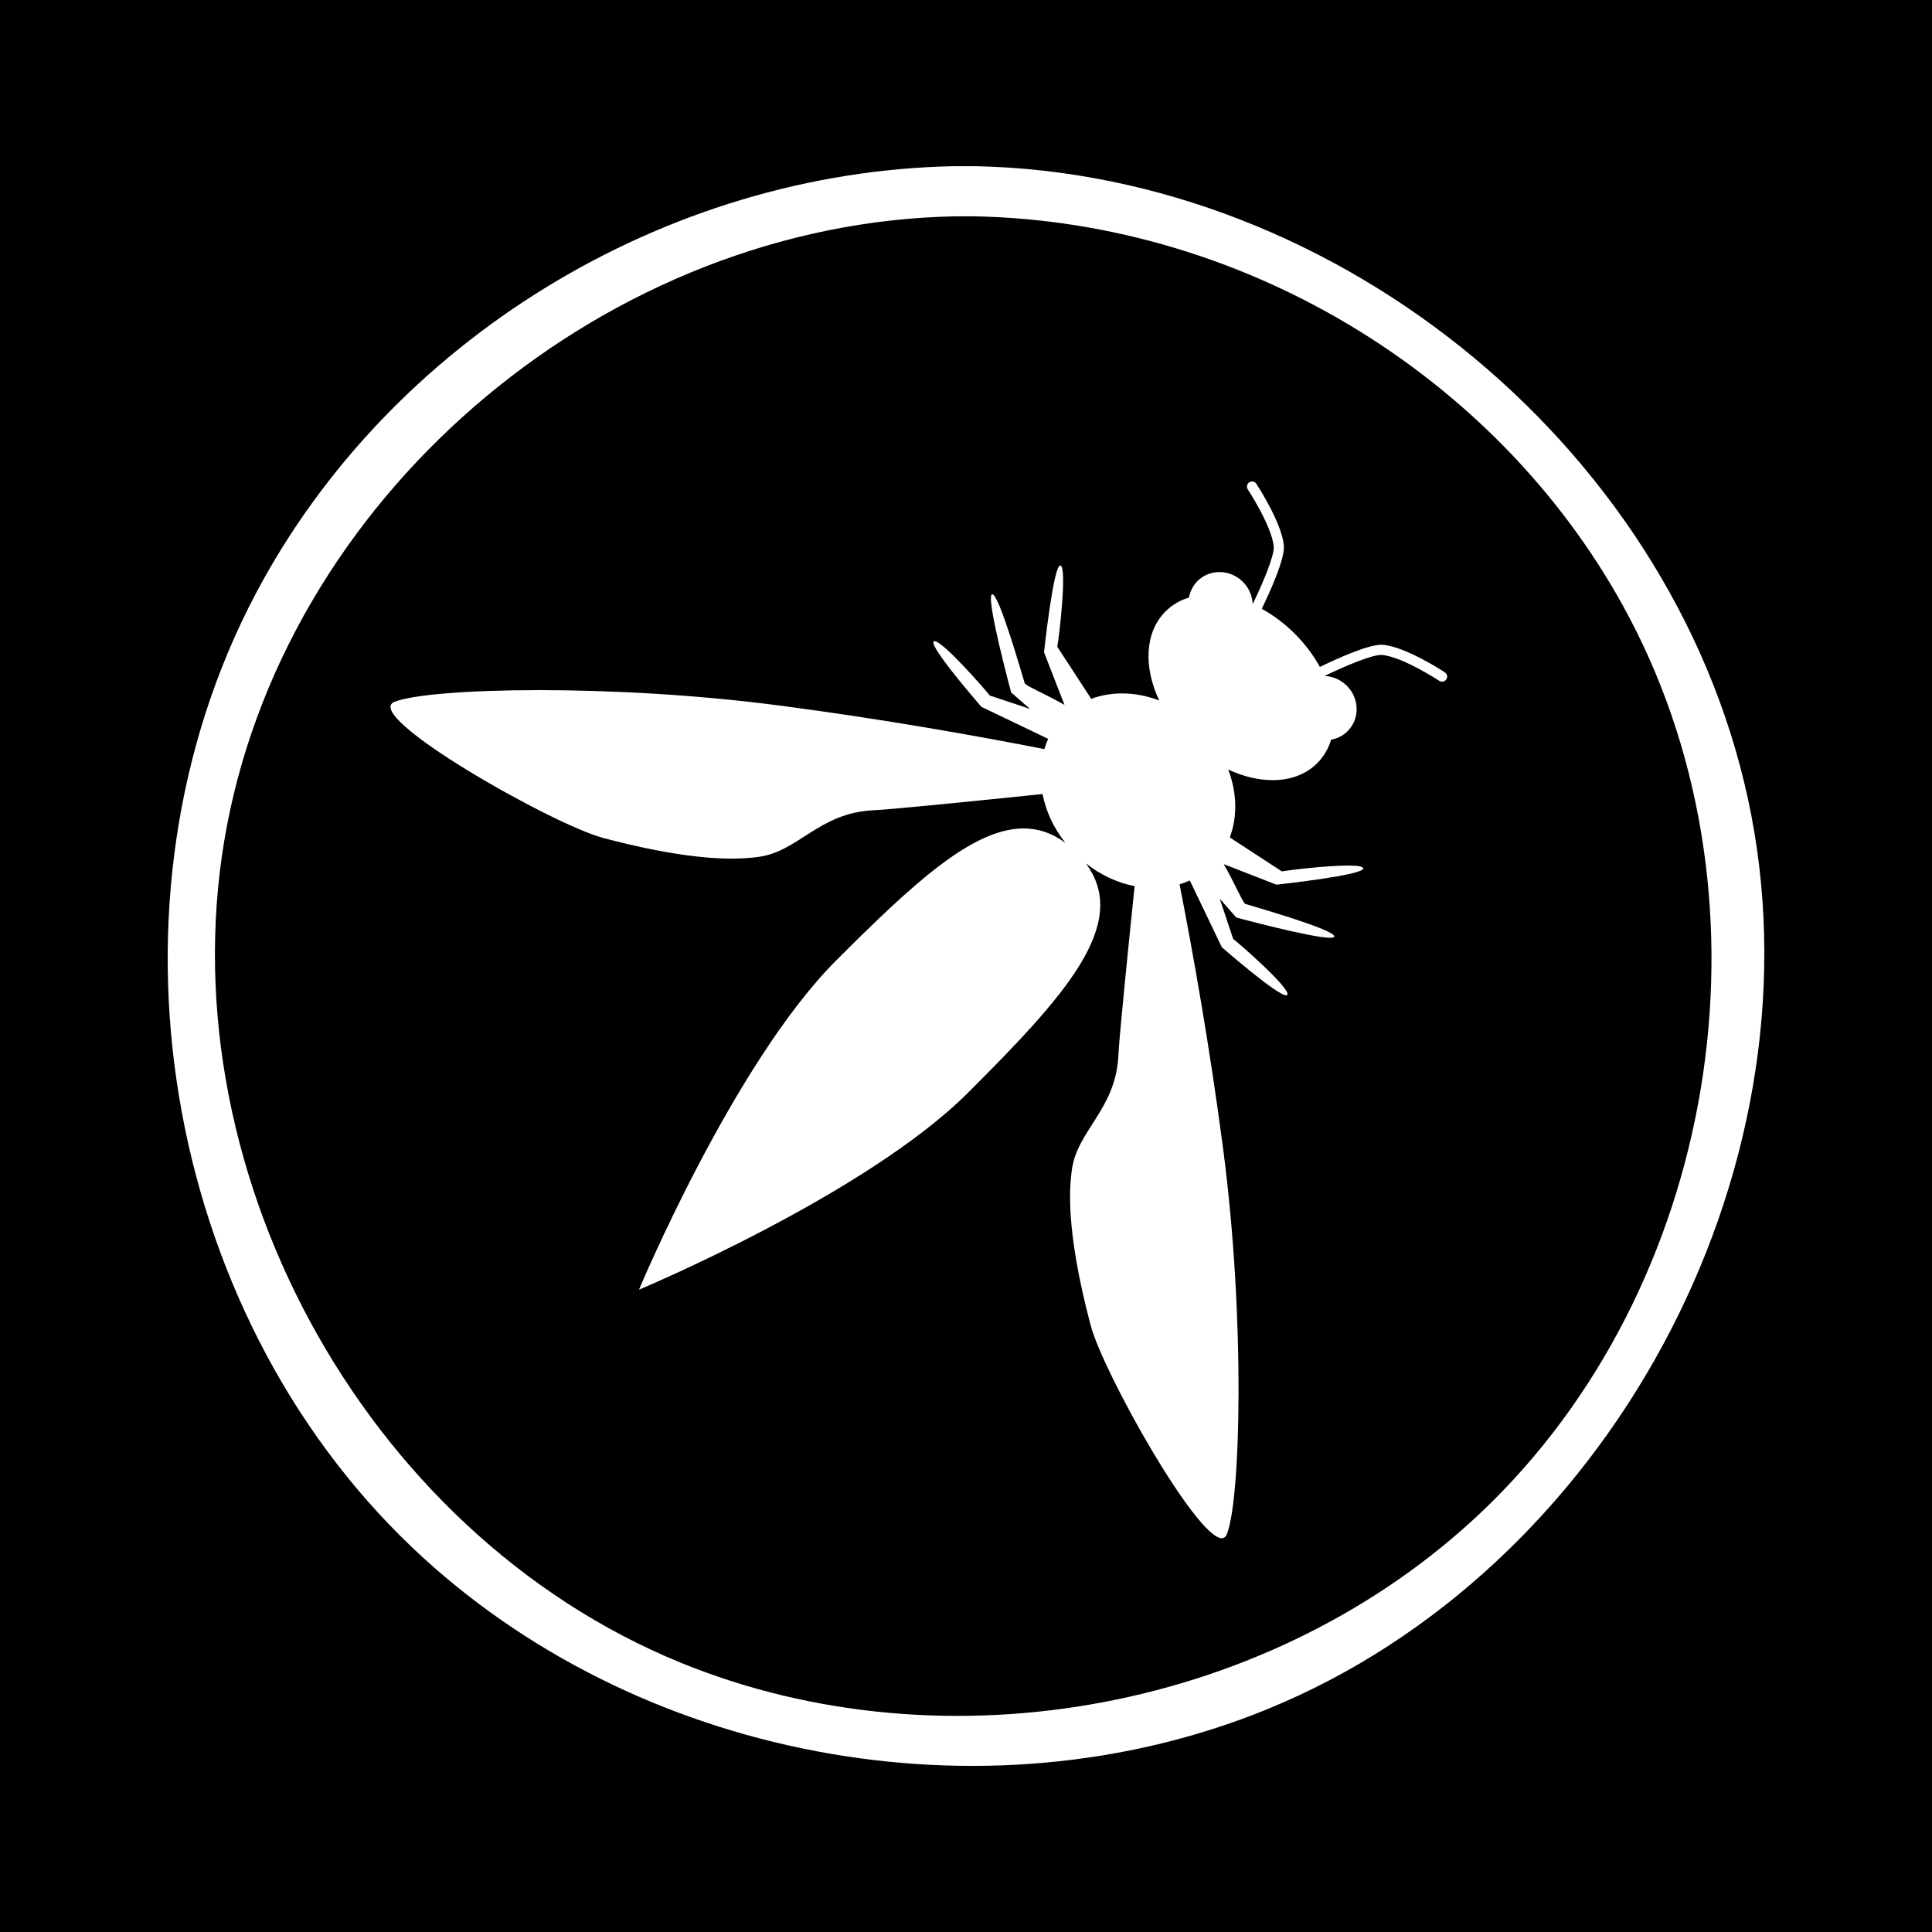 <?xml version="1.0" encoding="UTF-8" standalone="no"?>
<!DOCTYPE svg PUBLIC "-//W3C//DTD SVG 1.1//EN" "http://www.w3.org/Graphics/SVG/1.1/DTD/svg11.dtd">
<svg width="100%" height="100%" viewBox="0 0 144 144" version="1.1" xmlns="http://www.w3.org/2000/svg" xmlns:xlink="http://www.w3.org/1999/xlink" xml:space="preserve" xmlns:serif="http://www.serif.com/" style="fill-rule:evenodd;clip-rule:evenodd;stroke-linejoin:round;stroke-miterlimit:1.414;">
    <rect x="0" y="0" width="144" height="144" fill="#808080" stroke="none"/>
    <g id="Artboard1" transform="matrix(1,0,0,1,0,67)">
        <rect x="0" y="-67" width="144" height="144" style="fill:none;"/>
        <g transform="matrix(1,0,0,1,0,-67)">
            <rect x="0" y="0" width="144" height="144"/>
        </g>
        <g transform="matrix(1,0,0,1,2.84217e-14,-15.616)">
            <g transform="matrix(3.738,0,0,3.738,12.185,-39.001)">
                <path d="M16.18,0.001C23.48,0.14 30.283,5.755 31.662,12.951C33.037,20.126 28.792,27.997 22.012,30.767C16.346,33.082 9.388,31.766 4.953,27.537C-0.035,22.782 -1.4,14.665 1.837,8.53C4.5,3.483 9.987,0.111 15.768,0.001C15.974,0 15.974,0 16.18,0.001ZM15.78,1.001C8.922,1.132 2.56,6.396 1.268,13.139C-0.021,19.868 3.959,27.245 10.314,29.841C15.626,32.011 22.147,30.777 26.305,26.813C30.972,22.363 32.26,14.746 29.226,8.996C26.736,4.277 21.631,1.105 16.168,1.001C15.974,1 15.974,1 15.78,1.001Z" style="fill:white;fill-rule:nonzero;"/>
            </g>
            <g id="Fill-4" transform="matrix(3.738,0,0,3.738,12.185,-39.001)">
                <path d="M21.102,27.358C20.593,27.358 18.736,24.054 18.487,23.112C17.965,21.14 18.078,20.307 18.109,20.041C18.204,19.227 18.993,18.821 19.041,17.721C19.056,17.381 19.227,15.683 19.364,14.357C19.027,14.291 18.69,14.138 18.391,13.902C19.289,15.107 17.967,16.551 16.046,18.472C14.007,20.511 9.481,22.403 9.481,22.403C9.481,22.403 11.374,17.877 13.413,15.839C14.912,14.34 16.12,13.206 17.15,13.206C17.441,13.206 17.718,13.296 17.983,13.493C17.746,13.194 17.594,12.858 17.528,12.52C16.201,12.657 14.503,12.829 14.163,12.843C13.063,12.891 12.657,13.68 11.844,13.776C11.75,13.787 11.587,13.808 11.329,13.808C10.852,13.808 10.052,13.736 8.772,13.397C7.748,13.126 3.93,10.955 4.606,10.682C4.95,10.542 6.047,10.448 7.492,10.448C8.882,10.448 10.594,10.535 12.265,10.753C14.35,11.025 16.261,11.368 17.564,11.624C17.585,11.554 17.61,11.486 17.641,11.42L16.309,10.781C16.309,10.781 15.245,9.561 15.359,9.477C15.363,9.473 15.369,9.472 15.376,9.472C15.543,9.472 16.393,10.445 16.475,10.555C16.538,10.576 16.899,10.697 17.279,10.823L16.902,10.494C16.902,10.494 16.386,8.584 16.521,8.539C16.522,8.539 16.524,8.538 16.526,8.538C16.667,8.538 17.135,10.199 17.175,10.318C17.267,10.399 17.578,10.52 17.966,10.743L17.558,9.694C17.558,9.694 17.743,7.962 17.881,7.962C17.882,7.962 17.883,7.962 17.884,7.962C18.023,7.99 17.857,9.407 17.822,9.583C17.872,9.661 18.185,10.141 18.499,10.622C18.692,10.549 18.9,10.514 19.113,10.514C19.358,10.514 19.61,10.561 19.854,10.654C19.541,9.988 19.565,9.294 19.98,8.879C20.111,8.748 20.27,8.656 20.448,8.602C20.47,8.48 20.526,8.366 20.618,8.273C20.738,8.153 20.896,8.094 21.056,8.094C21.223,8.094 21.393,8.159 21.523,8.289C21.648,8.414 21.712,8.574 21.718,8.734C21.918,8.321 22.155,7.764 22.138,7.584C22.099,7.176 21.626,6.453 21.621,6.446C21.591,6.399 21.603,6.336 21.65,6.305C21.667,6.294 21.687,6.288 21.706,6.288C21.739,6.288 21.771,6.304 21.791,6.334C21.811,6.365 22.297,7.106 22.34,7.565C22.364,7.828 22.063,8.489 21.899,8.827C22.129,8.953 22.354,9.12 22.559,9.325C22.765,9.53 22.931,9.755 23.058,9.986C23.383,9.828 24.006,9.543 24.287,9.543C24.299,9.543 24.309,9.544 24.319,9.544C24.778,9.588 25.519,10.073 25.55,10.094C25.597,10.124 25.61,10.187 25.579,10.234C25.56,10.264 25.527,10.28 25.494,10.28C25.475,10.28 25.456,10.274 25.439,10.263C25.432,10.258 24.709,9.785 24.301,9.747C24.294,9.746 24.288,9.746 24.281,9.746C24.082,9.746 23.549,9.973 23.15,10.166C23.31,10.172 23.471,10.237 23.595,10.361C23.85,10.616 23.857,11.021 23.611,11.266C23.519,11.358 23.404,11.415 23.283,11.436C23.228,11.614 23.136,11.774 23.005,11.905C22.776,12.134 22.463,12.243 22.116,12.243C21.833,12.243 21.529,12.171 21.23,12.031C21.405,12.487 21.418,12.971 21.262,13.385C21.743,13.699 22.224,14.012 22.301,14.063C22.428,14.038 23.187,13.946 23.62,13.946C23.793,13.946 23.914,13.96 23.922,14C23.95,14.139 22.191,14.327 22.191,14.327L21.141,13.918C21.365,14.307 21.486,14.617 21.566,14.709C21.688,14.75 23.39,15.23 23.345,15.364C23.34,15.379 23.31,15.386 23.261,15.386C22.886,15.386 21.391,14.982 21.391,14.982L21.061,14.606C21.188,14.985 21.308,15.346 21.329,15.409C21.444,15.494 22.492,16.411 22.408,16.525C22.403,16.531 22.396,16.534 22.386,16.534C22.202,16.534 21.103,15.575 21.103,15.575L20.465,14.244C20.399,14.274 20.331,14.299 20.26,14.32C20.516,15.623 20.86,17.534 21.132,19.619C21.576,23.029 21.476,26.603 21.203,27.279C21.181,27.333 21.147,27.358 21.102,27.358" style="fill:white;"/>
            </g>
        </g>
    </g>
</svg>
